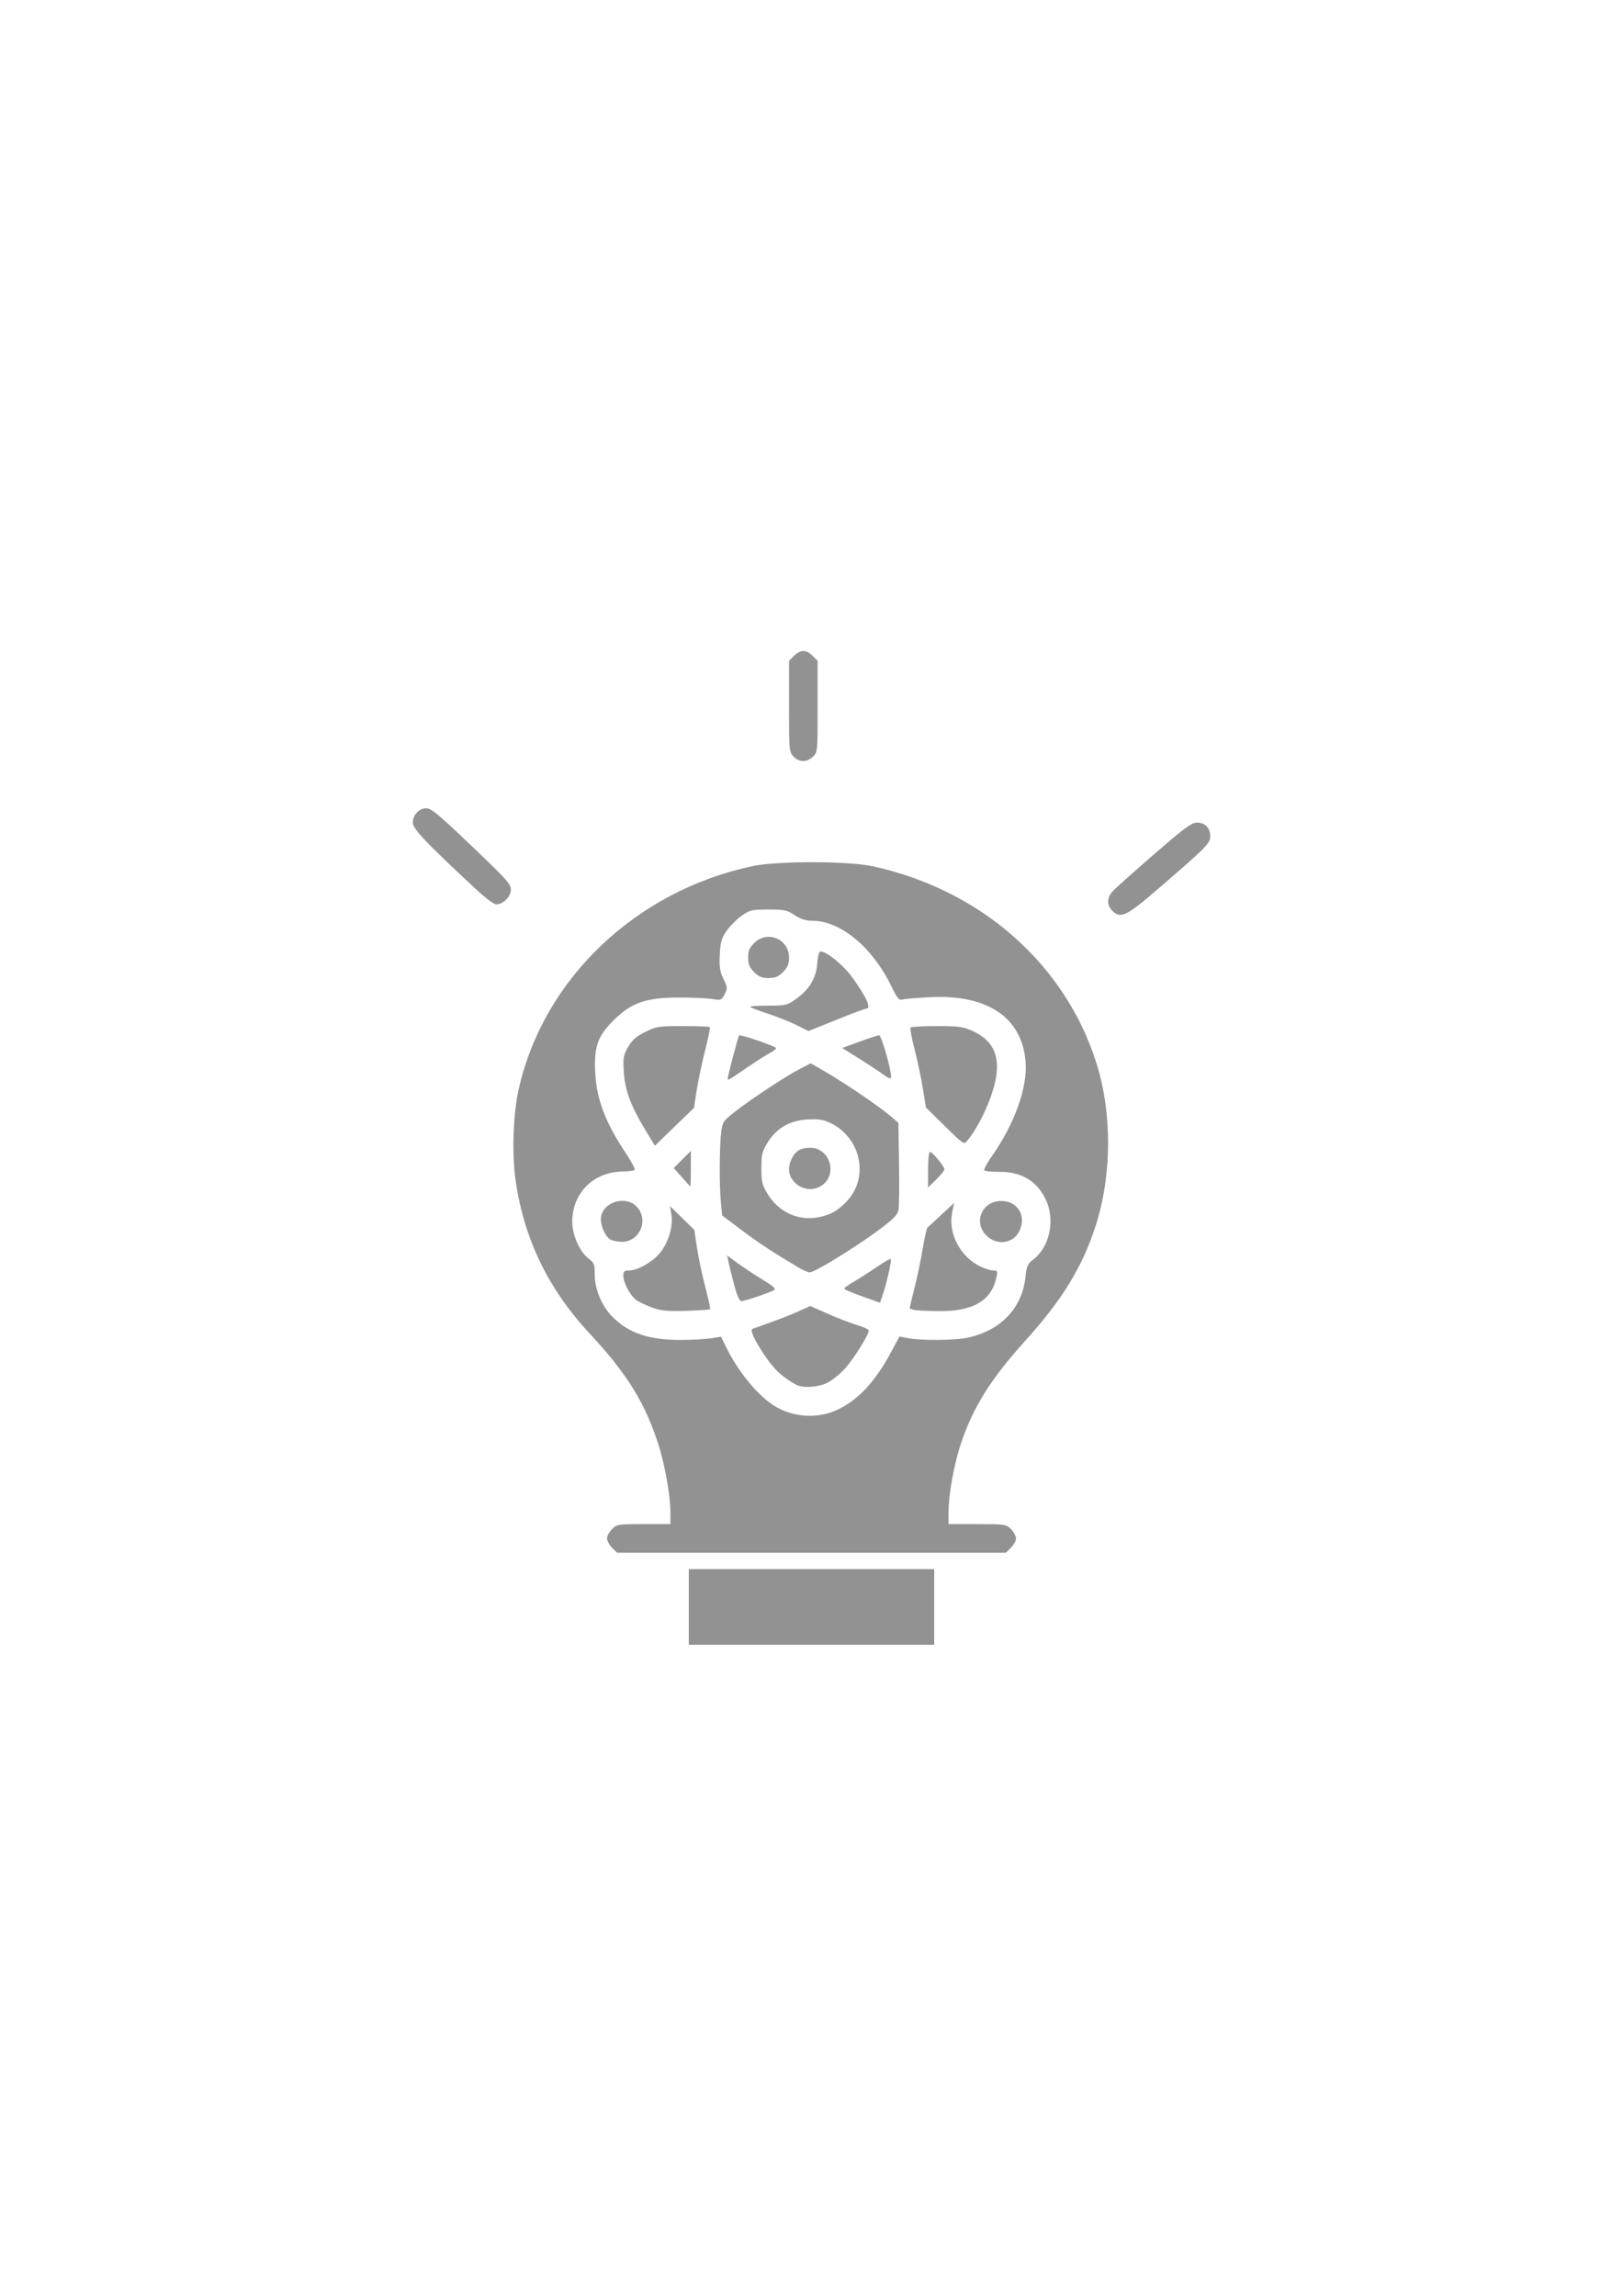 <?xml version="1.0" encoding="UTF-8" standalone="no"?>
<!-- Created with Inkscape (http://www.inkscape.org/) -->

<svg
   width="210mm"
   height="297mm"
   viewBox="0 0 210 297"
   version="1.1"
   id="svg1"
   xml:space="preserve"
   xmlns="http://www.w3.org/2000/svg"
   xmlns:svg="http://www.w3.org/2000/svg"><defs
     id="defs1" /><g
     id="layer1"><path
       style="fill:#666666;fill-opacity:0.714"
       d="m 89.125,207.883 v -4.895 h 15.875 15.875 v 4.895 4.895 h -15.875 -15.875 z m -9.934,-7.661 c -0.357,-0.357 -0.649,-0.898 -0.649,-1.203 0,-0.304 0.292,-0.845 0.649,-1.203 0.623,-0.623 0.789,-0.649 4.101,-0.649 h 3.452 v -1.541 c 0,-2.044 -0.696,-6.038 -1.496,-8.583 -1.711,-5.444 -4.088,-9.307 -8.911,-14.483 -5.361,-5.753 -8.488,-12.167 -9.6,-19.695 -0.53,-3.586 -0.36,-8.728 0.398,-12.055 3.239,-14.213 15.129,-25.538 30.193,-28.756 3.241,-0.692 12.406,-0.683 15.61,0.015 14.002,3.054 24.916,12.676 28.946,25.52 2.041,6.506 1.985,14.523 -0.149,21.08 -1.73,5.315 -4.293,9.484 -9.109,14.817 -4.453,4.93 -6.714,8.552 -8.308,13.31 -0.876,2.614 -1.588,6.579 -1.59,8.849 l -0.001,1.521 h 3.716 c 3.593,0 3.738,0.022 4.366,0.649 0.357,0.357 0.649,0.898 0.649,1.203 0,0.304 -0.292,0.845 -0.649,1.203 l -0.649,0.649 H 105 79.84 Z M 108.346,182.375 c 2.717,-1.285 4.879,-3.605 6.954,-7.462 l 1.084,-2.014 1.121,0.217 c 1.64,0.317 6.037,0.286 7.656,-0.055 4.31,-0.908 7.103,-3.832 7.526,-7.879 0.148,-1.412 0.274,-1.69 1.03,-2.266 2.105,-1.606 2.832,-5.075 1.613,-7.694 -1.133,-2.433 -3.175,-3.657 -6.054,-3.628 -0.982,0.01 -1.847,-0.082 -1.922,-0.204 -0.075,-0.122 0.402,-0.992 1.06,-1.934 2.899,-4.147 4.56,-8.846 4.286,-12.121 -0.479,-5.712 -4.911,-8.703 -12.354,-8.335 -1.673,0.083 -3.281,0.22 -3.572,0.306 -0.445,0.131 -0.67,-0.135 -1.411,-1.663 -2.467,-5.09 -6.593,-8.525 -10.24,-8.525 -0.859,0 -1.502,-0.204 -2.293,-0.728 -0.989,-0.654 -1.332,-0.728 -3.411,-0.728 -2.146,0 -2.393,0.057 -3.452,0.801 -0.627,0.441 -1.498,1.311 -1.937,1.935 -0.675,0.961 -0.812,1.432 -0.896,3.092 -0.081,1.603 0.005,2.173 0.474,3.142 0.537,1.109 0.547,1.235 0.157,1.989 -0.401,0.776 -0.462,0.798 -1.669,0.612 -0.689,-0.106 -2.622,-0.191 -4.296,-0.188 -4.201,0.007 -6.095,0.664 -8.358,2.901 -2.119,2.095 -2.6,3.452 -2.427,6.845 0.174,3.416 1.333,6.46 3.945,10.366 0.738,1.103 1.259,2.089 1.158,2.19 -0.101,0.101 -0.858,0.198 -1.683,0.216 -3.684,0.079 -6.385,2.811 -6.392,6.464 -0.003,1.755 0.974,3.947 2.145,4.813 0.673,0.497 0.763,0.728 0.763,1.959 0,1.953 0.866,4.079 2.235,5.488 2.114,2.175 4.781,3.08 8.999,3.055 1.461,-0.009 3.208,-0.107 3.883,-0.218 l 1.227,-0.202 0.584,1.202 c 1.43,2.943 3.576,5.706 5.677,7.309 2.467,1.882 6.002,2.262 8.786,0.945 z m -5.33,-3.238 c -1.6,-0.87 -2.682,-1.823 -3.696,-3.255 -1.603,-2.263 -2.364,-3.828 -1.934,-3.98 3.164,-1.115 4.447,-1.604 5.819,-2.216 l 1.642,-0.733 2.26,1.001 c 1.243,0.551 2.945,1.207 3.781,1.457 0.837,0.251 1.521,0.571 1.521,0.711 0,0.559 -1.905,3.615 -3.04,4.878 -0.662,0.737 -1.716,1.587 -2.341,1.89 -1.229,0.595 -3.153,0.713 -4.012,0.246 z m -18.555,-9.956 c -0.746,-0.267 -1.667,-0.689 -2.047,-0.937 -0.813,-0.533 -1.755,-2.257 -1.755,-3.212 0,-0.553 0.126,-0.672 0.71,-0.672 1.075,0 2.85,-0.967 3.893,-2.121 1.159,-1.283 1.865,-3.518 1.611,-5.098 l -0.18,-1.115 1.573,1.54 1.573,1.54 0.34,2.283 c 0.187,1.256 0.669,3.539 1.072,5.075 0.403,1.536 0.682,2.844 0.621,2.907 -0.061,0.064 -1.449,0.156 -3.083,0.206 -2.38,0.072 -3.242,-0.006 -4.328,-0.395 z m 33.834,0.283 c -0.327,-0.063 -0.595,-0.174 -0.595,-0.247 0,-0.073 0.293,-1.286 0.65,-2.697 0.358,-1.411 0.832,-3.686 1.053,-5.057 0.222,-1.37 0.495,-2.567 0.607,-2.66 0.112,-0.093 0.931,-0.847 1.82,-1.677 l 1.617,-1.508 -0.256,1.294 c -0.523,2.644 1.057,5.668 3.606,6.902 0.619,0.3 1.395,0.545 1.724,0.545 0.537,0 0.58,0.088 0.414,0.86 -0.666,3.091 -3.054,4.465 -7.644,4.396 -1.32,-0.02 -2.667,-0.088 -2.995,-0.151 z m -6.747,-1.759 c -1.273,-0.452 -2.315,-0.902 -2.315,-1 0,-0.099 0.566,-0.505 1.257,-0.904 0.691,-0.399 2.015,-1.249 2.942,-1.89 0.927,-0.641 1.747,-1.103 1.823,-1.027 0.148,0.148 -0.582,3.364 -1.087,4.785 l -0.305,0.858 z m -16.539,-1.428 c -0.302,-1.128 -0.632,-2.458 -0.734,-2.956 l -0.186,-0.905 1.294,0.95 c 0.712,0.522 2.164,1.486 3.227,2.141 1.647,1.015 1.861,1.229 1.449,1.441 -0.731,0.377 -3.744,1.379 -4.148,1.379 -0.218,0 -0.565,-0.787 -0.903,-2.051 z m 8.403,-2.248 c -3.395,-2.018 -5.202,-3.204 -7.435,-4.881 l -2.54,-1.908 -0.17,-1.798 c -0.209,-2.214 -0.181,-7.141 0.051,-8.995 0.162,-1.296 0.265,-1.449 1.76,-2.618 2.089,-1.634 6.503,-4.546 8.35,-5.509 l 1.47,-0.767 1.969,1.141 c 2.45,1.42 6.911,4.452 8.319,5.656 l 1.058,0.904 0.083,5.253 c 0.046,2.889 0.013,5.61 -0.072,6.047 -0.121,0.622 -0.698,1.196 -2.657,2.646 -3.039,2.249 -8.243,5.432 -8.832,5.402 -0.236,-0.012 -0.845,-0.27 -1.354,-0.572 z m 3.969,-6.993 c 1.158,-0.471 2.546,-1.784 3.166,-2.996 1.627,-3.177 0.236,-7.148 -3.063,-8.745 -0.955,-0.462 -1.537,-0.554 -2.991,-0.472 -2.315,0.131 -4.018,1.113 -5.175,2.985 -0.709,1.146 -0.801,1.528 -0.801,3.321 0,1.793 0.092,2.175 0.8,3.32 1.767,2.858 4.914,3.868 8.064,2.586 z m -4.518,-4.034 c -0.882,-0.882 -1.009,-1.972 -0.374,-3.201 0.494,-0.956 1.141,-1.318 2.357,-1.318 2.311,0 3.488,2.944 1.838,4.594 -1.022,1.022 -2.758,0.987 -3.821,-0.076 z m -23.858,7.367 c -0.649,-0.378 -1.257,-1.651 -1.257,-2.632 0,-2.102 3.054,-3.216 4.594,-1.677 1.674,1.674 0.468,4.605 -1.886,4.586 -0.543,-0.004 -1.196,-0.129 -1.451,-0.278 z m 48.804,-0.37 c -1.972,-1.66 -0.858,-4.635 1.736,-4.635 2.178,0 3.334,1.99 2.308,3.974 -0.767,1.484 -2.692,1.799 -4.044,0.661 z m -39.591,-7.718 -1.04,-1.18 1.106,-1.106 1.106,-1.106 v 2.311 c 0,1.271 -0.03,2.3 -0.066,2.286 -0.036,-0.014 -0.534,-0.556 -1.106,-1.205 z m 31.864,-0.965 c 0,-1.266 0.11,-2.303 0.245,-2.303 0.312,0 1.871,1.879 1.871,2.256 0,0.156 -0.476,0.748 -1.058,1.316 l -1.058,1.033 z m -36.612,-5.186 c -1.871,-3.095 -2.611,-5.107 -2.755,-7.488 -0.111,-1.842 -0.056,-2.15 0.572,-3.222 0.53,-0.905 1.054,-1.361 2.216,-1.932 1.427,-0.701 1.731,-0.747 4.873,-0.747 1.843,0 3.406,0.059 3.473,0.132 0.067,0.073 -0.212,1.442 -0.62,3.043 -0.408,1.601 -0.898,3.922 -1.089,5.159 l -0.347,2.249 -2.53,2.447 -2.53,2.447 z m 38.787,-0.45 -2.455,-2.42 -0.398,-2.482 c -0.219,-1.365 -0.705,-3.649 -1.08,-5.077 -0.375,-1.427 -0.599,-2.677 -0.498,-2.778 0.101,-0.101 1.632,-0.182 3.402,-0.181 2.819,0.002 3.393,0.08 4.614,0.631 2.542,1.145 3.525,3.082 3.039,5.991 -0.421,2.522 -2.142,6.312 -3.726,8.204 -0.435,0.519 -0.498,0.478 -2.899,-1.889 z m -28.102,-6.113 c 0.005,-0.394 1.345,-5.483 1.479,-5.618 0.16,-0.16 4.6,1.35 4.768,1.622 0.065,0.104 -0.273,0.391 -0.751,0.637 -0.478,0.246 -1.757,1.055 -2.844,1.797 -2.591,1.771 -2.655,1.809 -2.653,1.562 z m 20.238,-0.483 c -0.437,-0.337 -1.836,-1.266 -3.109,-2.064 l -2.315,-1.451 2.263,-0.819 c 1.245,-0.45 2.373,-0.819 2.506,-0.819 0.341,0 1.736,4.988 1.542,5.512 -0.051,0.139 -0.451,-0.023 -0.887,-0.36 z m -11.377,-6.497 c -0.873,-0.426 -2.57,-1.097 -3.77,-1.489 -1.201,-0.393 -2.183,-0.779 -2.183,-0.858 0,-0.079 1.061,-0.144 2.358,-0.144 2.198,0 2.436,-0.054 3.498,-0.801 1.779,-1.251 2.687,-2.736 2.823,-4.621 0.071,-0.983 0.234,-1.589 0.428,-1.589 0.768,0 2.889,1.709 4.01,3.231 1.901,2.581 2.625,4.176 1.897,4.179 -0.182,7.1e-4 -1.938,0.655 -3.903,1.454 -1.965,0.799 -3.572,1.444 -3.572,1.434 0,-0.01 -0.714,-0.368 -1.587,-0.794 z m -5.444,-6.837 c -0.607,-0.607 -0.773,-1.01 -0.773,-1.872 0,-0.862 0.167,-1.266 0.773,-1.872 1.704,-1.704 4.518,-0.538 4.518,1.872 0,0.862 -0.167,1.266 -0.773,1.872 -0.607,0.607 -1.01,0.773 -1.872,0.773 -0.862,0 -1.266,-0.167 -1.872,-0.773 z m 46.322,-7.958 c -0.696,-0.696 -0.671,-1.665 0.066,-2.484 0.327,-0.364 2.732,-2.514 5.344,-4.777 3.961,-3.433 4.887,-4.116 5.581,-4.116 1.023,0 1.708,0.702 1.708,1.752 0,0.925 -0.42,1.353 -6.424,6.544 -4.476,3.87 -5.154,4.203 -6.276,3.081 z m -82.097,-2.564 c -6.601,-6.124 -8.39,-8.002 -8.39,-8.809 0,-0.975 0.82,-1.857 1.726,-1.857 0.717,0 1.671,0.818 7.6,6.515 2.846,2.735 3.373,3.366 3.373,4.033 0,0.872 -1.021,1.887 -1.898,1.887 -0.277,0 -1.362,-0.796 -2.412,-1.77 z M 102.665,97.866 c -0.555,-0.591 -0.575,-0.819 -0.575,-6.494 v -5.882 l 0.649,-0.649 c 0.824,-0.824 1.581,-0.824 2.405,0 l 0.649,0.649 v 5.919 c 0,5.845 -0.008,5.926 -0.612,6.494 -0.794,0.746 -1.794,0.732 -2.517,-0.037 z"
       id="path1" /></g></svg>
